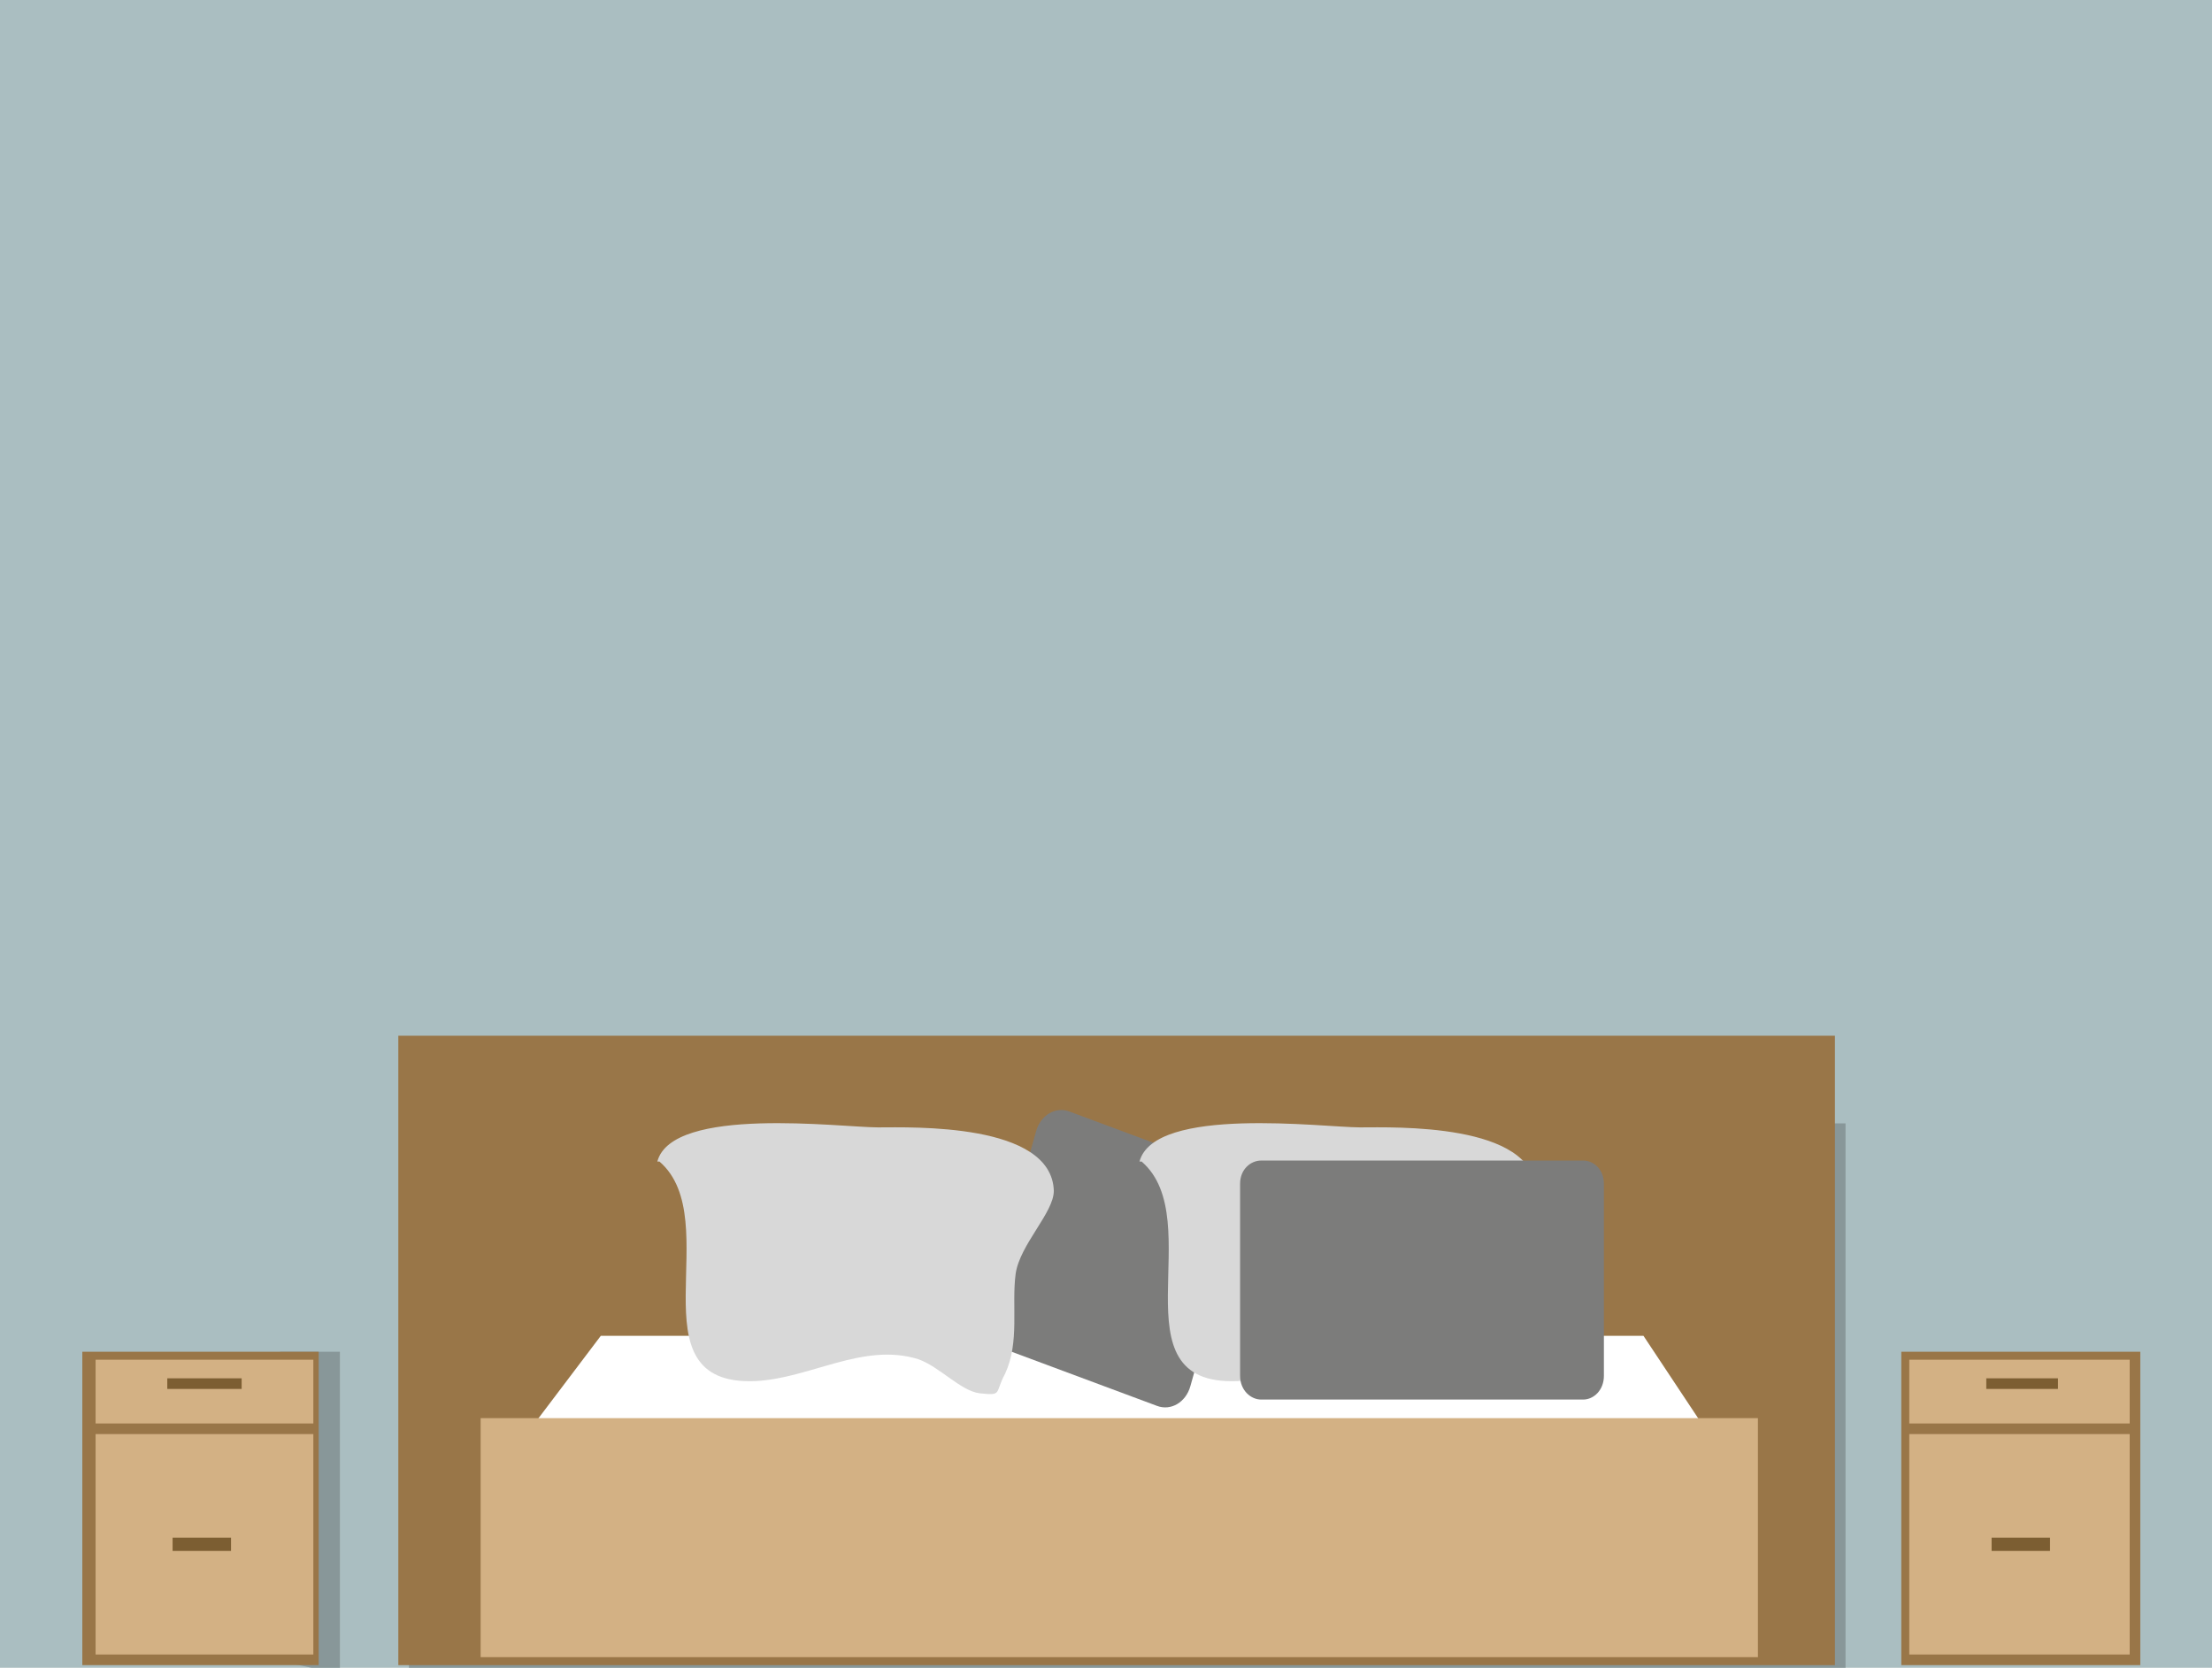 <?xml version="1.0" encoding="utf-8"?>
<!-- Generator: Adobe Illustrator 16.0.0, SVG Export Plug-In . SVG Version: 6.00 Build 0)  -->
<!DOCTYPE svg PUBLIC "-//W3C//DTD SVG 1.1//EN" "http://www.w3.org/Graphics/SVG/1.1/DTD/svg11.dtd">
<svg version="1.1" id="bedroom" xmlns="http://www.w3.org/2000/svg" xmlns:xlink="http://www.w3.org/1999/xlink" x="0px" y="0px"
	 width="833px" height="628px" viewBox="0 0 833 628" enable-background="new 0 0 833 628" xml:space="preserve">
<g id="Layer_4" display="none">
</g>
<g id="Layer_5" display="none">
	<g display="inline">
		<g>
			<ellipse fill="#5D7A1E" cx="-106.422" cy="489.949" rx="115.314" ry="77.758"/>
			<g>
				<rect x="-12" y="473" fill="#5D7A1E" width="35" height="34"/>
			</g>
		</g>
	</g>
</g>
<g id="Layer_6" display="none">
	<g display="inline">
		<rect x="35" y="162" fill="#5D7A1E" width="143" height="148"/>
		<path fill="#5D7A1E" d="M35.369,158.864c0-12.521,3.07-22.864,6.856-22.864H171.38c3.787,0,6.856,10.247,6.856,22.765"/>
		<path fill="#5D7A1E" d="M35,313.287c0,22.242-0.006,36.16,3.781,36.16l135.328-0.037c3.787,0,3.76-13.779,3.76-36.02"/>
		<path fill="#5D7A1E" d="M91.393,353.395c0,13.437-10.891,24.326-24.326,24.326s-24.326-10.891-24.326-24.326"/>
		<path fill="#5D7A1E" d="M168.797,353.395c0,13.437-10.892,24.326-24.326,24.326c-13.437,0-24.328-10.891-24.328-24.326"/>
		<path fill="#FFFFFF" d="M165,290.576c0,2.443-1.98,4.424-4.423,4.424H51.423C48.98,295,47,293.02,47,290.576v-5.152
			c0-2.443,1.98-4.424,4.423-4.424h109.154c2.442,0,4.423,1.98,4.423,4.424V290.576z"/>
		<g>
			<circle fill="#FFFFFF" cx="105.929" cy="186.426" r="16.586"/>
			<g>
				<polyline fill="#5D7A1E" points="106.066,171.682 104.455,183.968 106.066,187.842 				"/>
				<polyline fill="#5D7A1E" points="105.994,171.682 107.605,183.968 105.994,187.842 				"/>
			</g>
		</g>
		<path fill="#FFFFFF" d="M105.475,213.331c0,0,24.195,16.219,21.354,38.517c0,0,8.121-2.025,5.939-15.441
			c0,0,11.716,11.304,11.519,21.525c-0.162,8.303-10.553,20.271-30.093,20.271c0,0,17.619-15.758-5.662-35.699
			c0,0-21.537,21.248-7.325,35.699c0,0-28.655-7.289-20.249-25.543C89.363,234.404,107.75,232.792,105.475,213.331z"/>
	</g>
</g>
<g id="Layer_9" display="none">
	<g display="inline">
		<circle fill="#70B79A" cx="294.089" cy="348.592" r="155.992"/>
		<path fill="#3F7257" stroke="#64D8A9" stroke-width="2" stroke-miterlimit="10" d="M282.703,249.997
			c0,0,65.646,44.001,57.935,104.503c0,0,22.035-5.5,16.115-41.896c0,0,31.786,30.669,31.25,58.396
			c-0.44,22.525-28.63,55.001-81.644,55.001c0,0,47.804-42.755-15.362-96.854c0,0-58.429,57.646-19.873,96.854
			c0,0-77.743-19.776-54.937-69.3C238.992,307.169,288.879,302.797,282.703,249.997z"/>
	</g>
</g>
<g id="Layer_7" display="none">
	<g display="inline">
		<rect x="-37" y="250" fill="#3F7257" width="143" height="148"/>
		<path fill="#3F7257" d="M-36.631,246.715c0-12.521,3.07-22.715,6.856-22.715H99.381c3.787,0,6.856,10.172,6.856,22.69"/>
		<path fill="#3F7257" d="M-37,400.989c0,22.241-0.006,36.16,3.781,36.16l135.328-0.038c3.787,0,3.76-13.778,3.76-36.021"/>
		<path fill="#3F7257" d="M19.393,441.096c0,13.438-10.891,24.327-24.326,24.327s-24.326-10.891-24.326-24.327"/>
		<path fill="#3F7257" d="M96.797,441.096c0,13.438-10.892,24.327-24.326,24.327c-13.437,0-24.328-10.891-24.328-24.327"/>
		<path fill="#70B79A" d="M93,378.577c0,2.442-1.98,4.423-4.423,4.423H-20.577c-2.442,0-4.423-1.98-4.423-4.423v-5.154
			c0-2.442,1.98-4.423,4.423-4.423H88.577c2.442,0,4.423,1.98,4.423,4.423V378.577z"/>
		<g>
			<circle fill="#70B79A" cx="33.929" cy="274.128" r="16.586"/>
			<g>
				<polyline fill="#3F7257" points="34.066,259.384 32.455,271.67 34.066,275.544 				"/>
				<polyline fill="#3F7257" points="33.994,259.384 35.605,271.67 33.994,275.544 				"/>
			</g>
		</g>
		<path fill="#70B79A" stroke="#7FF4C1" stroke-miterlimit="10" d="M32.063,301.032c0,0,24.195,16.219,21.354,38.518
			c0,0,8.121-2.026,5.939-15.44c0,0,11.716,11.305,11.519,21.523c-0.162,8.303-10.553,20.272-30.093,20.272
			c0,0,17.619-15.759-5.662-35.699c0,0-21.537,21.247-7.325,35.699c0,0-28.655-7.29-20.249-25.544
			C15.951,322.105,34.338,320.494,32.063,301.032z"/>
	</g>
</g>
<g id="Layer_8" display="none">
	<g display="inline">
		<g>
			<g>
				<path fill="#5D7A1E" d="M209.295,534.56c0.381,2.908-0.508,5.437-2.654,7.589l-25.234,25.041
					c-1.137,1.264-2.621,2.34-4.457,3.225c-1.832,0.887-3.637,1.455-5.404,1.707c-0.127,0-0.508,0.033-1.141,0.096
					c-0.631,0.064-1.455,0.096-2.465,0.096c-2.404,0-6.293-0.411-11.67-1.231c-5.373-0.824-11.949-2.848-19.727-6.072
					c-7.781-3.225-16.604-8.063-26.469-14.512c-9.861-6.449-20.361-15.305-31.49-26.562c-8.854-8.727-16.189-17.073-22.006-25.043
					c-5.82-7.967-10.5-15.335-14.041-22.101s-6.195-12.9-7.967-18.402s-2.971-10.246-3.605-14.229
					c-0.632-3.984-0.885-7.115-0.758-9.394c0.126-2.274,0.188-3.539,0.188-3.793c0.255-1.77,0.823-3.573,1.708-5.405
					c0.886-1.834,1.96-3.32,3.226-4.459l25.231-25.232c1.771-1.771,3.795-2.655,6.071-2.655c1.646,0,3.099,0.475,4.362,1.424
					c1.266,0.946,2.341,2.117,3.226,3.51l20.298,38.511c1.139,2.022,1.455,4.238,0.949,6.641c-0.504,2.402-1.58,4.427-3.225,6.07
					l-9.297,9.295c-0.252,0.254-0.473,0.666-0.664,1.234c-0.189,0.567-0.283,1.043-0.283,1.422c0.508,2.656,1.645,5.69,3.414,9.106
					c1.518,3.035,3.859,6.734,7.02,11.099c3.162,4.364,7.654,9.392,13.469,15.083c5.693,5.817,10.752,10.338,15.178,13.563
					c4.428,3.224,8.127,5.597,11.098,7.113c2.975,1.521,5.25,2.436,6.83,2.75l2.371,0.475c0.252,0,0.666-0.096,1.234-0.284
					c0.57-0.189,0.979-0.41,1.234-0.664l10.813-11.002c2.277-2.025,4.932-3.035,7.969-3.035c2.15,0,3.855,0.377,5.121,1.139h0.191
					l36.611,21.627C207.209,529.942,208.791,532.028,209.295,534.56z"/>
			</g>
		</g>
		<path fill="none" stroke="#FFFFFF" stroke-width="4" stroke-miterlimit="10" d="M47.912,487.236c0,0,7.143-17.054,35.531-21.279"
			/>
		<path fill="none" stroke="#FFFFFF" stroke-width="4" stroke-miterlimit="10" d="M112.691,553.158c0,0,17.186-6.815,21.952-35.119"
			/>
	</g>
</g>
<g id="Layer_10" display="none">
	<g display="inline">
		<g>
			<polygon fill="#B2D362" points="314.203,344.364 198.564,344.364 247.623,392.314 125.051,497.247 41.836,426.784 
				-89.932,534.848 -89.932,581.533 41.836,473.472 125.051,543.927 273.104,417.199 314.203,457.384 			"/>
		</g>
		<polygon fill="#B2D362" points="-115.472,314.187 -115.472,707.821 344.57,707.821 344.57,687.909 -96.996,687.909 
			-96.996,314.187 		"/>
	</g>
	<g display="inline">
		<path fill="#5D7A1E" d="M46.945,565.693c-3.164,0-5.686,2.477-5.895,5.576h31.127c-0.203-3.101-2.729-5.576-5.877-5.576h-0.105
			l15.756-19.843c-8.441-4.565-16.898-0.921-25.332-0.183c-8.449-0.738-16.891-4.384-25.348,0.183l15.766,19.843H46.945z"/>
		<path fill="#5D7A1E" d="M66.863,582.069v-1.978c2.865-0.275,5.119-2.548,5.314-5.474H41.051c0.184,2.926,2.451,5.197,5.32,5.474
			v1.978c-19.241,1.399-34.423,17.425-34.423,37.036v49.879c0,2.146,0.609,4.127,1.604,5.86l6.724-6.741
			c1.56-1.549,4.076-1.549,5.613,0c1.563,1.563,1.563,4.062,0,5.623l-6.303,6.314c1.314,0.493,2.729,0.804,4.215,0.804h65.625
			c1.496,0,2.91-0.311,4.23-0.804l-6.32-6.314c-1.563-1.563-1.563-4.06,0-5.623c1.557-1.549,4.07-1.549,5.625,0l6.73,6.741
			c0.986-1.733,1.602-3.716,1.602-5.86v-49.879C101.291,599.494,86.109,583.47,66.863,582.069z"/>
		<g>
			<rect x="54.652" y="601.741" fill="#FFFFFF" width="3.947" height="60.157"/>
			<g>
				<g>
					<path fill="#FFFFFF" d="M41.125,621.287c0.992,5.241,5.377,9.579,11.291,11.438v-5.987c-3.963-1.232-6.785-4.266-6.785-7.854
						c0-3.496,2.717-6.498,6.545-7.774c0.076-0.03,0.166-0.078,0.24-0.122v-5.491c-0.539,0.103-1.094,0.254-1.623,0.433
						c-4.922,2.013-8.541,5.814-9.607,10.374c-0.135,0.888-0.223,1.786-0.223,2.748C40.963,619.816,41.02,620.554,41.125,621.287z"
						/>
				</g>
				<g>
					<path fill="#FFFFFF" d="M63.691,612.688c2.279,1.531,3.736,3.813,4.338,6.783l5.285-1.727
						c-2.238-7.086-6.576-11.151-12.955-12.248v5.535C61.482,611.425,62.609,611.965,63.691,612.688z"/>
				</g>
			</g>
		</g>
	</g>
	<g display="inline">
		<path fill="#5D7A1E" d="M148.785,584.355c-2.609,0-4.688,2.044-4.859,4.6h25.662c-0.166-2.557-2.248-4.6-4.846-4.6h-0.086
			l12.992-16.358c-6.961-3.765-13.936-0.758-20.887-0.149c-6.967-0.607-13.926-3.614-20.898,0.149l12.996,16.358H148.785z"/>
		<path fill="#5D7A1E" d="M165.205,597.858v-1.628c2.365-0.229,4.223-2.103,4.383-4.515h-25.662c0.15,2.412,2.02,4.284,4.385,4.515
			v1.628c-15.863,1.155-28.381,14.366-28.381,30.536v41.124c0,1.769,0.502,3.403,1.324,4.832l5.541-5.56
			c1.287-1.275,3.363-1.275,4.627,0c1.289,1.291,1.289,3.35,0,4.637l-5.197,5.207c1.086,0.407,2.252,0.663,3.477,0.663h54.105
			c1.234,0,2.4-0.256,3.492-0.663l-5.213-5.207c-1.287-1.287-1.287-3.346,0-4.637c1.281-1.275,3.355-1.275,4.637,0l5.551,5.56
			c0.813-1.429,1.32-3.063,1.32-4.832v-41.124C193.594,612.226,181.076,599.015,165.205,597.858z"/>
		<g>
			<rect x="155.141" y="614.079" fill="#FFFFFF" width="3.254" height="49.597"/>
			<g>
				<g>
					<path fill="#FFFFFF" d="M143.986,630.193c0.816,4.321,4.432,7.897,9.309,9.434v-4.939c-3.268-1.016-5.594-3.516-5.594-6.475
						c0-2.882,2.238-5.356,5.395-6.411c0.064-0.022,0.139-0.063,0.199-0.1v-4.528c-0.445,0.085-0.902,0.21-1.336,0.357
						c-4.061,1.656-7.043,4.794-7.924,8.554c-0.109,0.729-0.184,1.473-0.184,2.264C143.852,628.98,143.9,629.587,143.986,630.193z"
						/>
				</g>
				<g>
					<path fill="#FFFFFF" d="M162.594,623.104c1.877,1.263,3.078,3.144,3.574,5.594l4.359-1.424
						c-1.846-5.842-5.424-9.196-10.684-10.1v4.564C160.771,622.063,161.701,622.508,162.594,623.104z"/>
				</g>
			</g>
		</g>
	</g>
	<g display="inline">
		<path fill="#5D7A1E" d="M259.002,537.145c-3.967,0-7.129,3.106-7.389,6.993h39.029c-0.256-3.887-3.422-6.993-7.371-6.993h-0.131
			l19.754-24.878c-10.582-5.726-21.188-1.152-31.76-0.229c-10.596-0.925-21.18-5.497-31.785,0.229l19.77,24.878H259.002z"/>
		<path fill="#5D7A1E" d="M283.979,557.679v-2.478c3.592-0.349,6.418-3.195,6.664-6.866h-39.029c0.229,3.671,3.07,6.519,6.668,6.866
			v2.478c-24.125,1.756-43.162,21.85-43.162,46.438v62.542c0,2.689,0.764,5.176,2.012,7.35l8.43-8.452
			c1.957-1.94,5.113-1.94,7.039,0c1.957,1.96,1.957,5.095,0,7.053l-7.906,7.917c1.652,0.618,3.424,1.009,5.289,1.009h82.281
			c1.879,0,3.652-0.391,5.31-1.009l-7.926-7.917c-1.957-1.958-1.957-5.093,0-7.053c1.95-1.94,5.104-1.94,7.053,0l8.438,8.452
			c1.236-2.174,2.009-4.659,2.009-7.35v-62.542C327.146,579.527,308.111,559.435,283.979,557.679z"/>
		<g>
			<rect x="268.666" y="582.347" fill="#FFFFFF" width="4.951" height="75.43"/>
			<g>
				<g>
					<path fill="#FFFFFF" d="M251.707,606.854c1.242,6.572,6.74,12.011,14.154,14.346v-7.511c-4.969-1.544-8.508-5.348-8.508-9.846
						c0-4.385,3.408-8.149,8.209-9.751c0.096-0.038,0.207-0.098,0.299-0.152v-6.885c-0.676,0.127-1.371,0.318-2.033,0.54
						c-6.174,2.521-10.709,7.292-12.047,13.01c-0.168,1.111-0.279,2.239-0.279,3.443
						C251.502,605.01,251.574,605.934,251.707,606.854z"/>
				</g>
				<g>
					<path fill="#FFFFFF" d="M280,596.07c2.859,1.92,4.684,4.78,5.441,8.506l6.625-2.166c-2.805-8.884-8.246-13.982-16.242-15.355
						v6.939C277.23,594.486,278.646,595.166,280,596.07z"/>
					<path fill="#FFFFFF" d="M287.564,634.901c0,3.39-1.938,6.458-4.967,8.587c-1.393,1.146-3.127,1.936-5.252,2.391
						c-0.453,0.128-0.922,0.266-1.412,0.354v6.836c0.281-0.035,0.523-0.077,0.809-0.133c10.033-3.349,16.961-10.356,16.961-18.502
						c0-8.397-7.303-14.95-17.789-18.184l0.02,7.265C282.615,624.794,287.564,629.386,287.564,634.901z"/>
				</g>
			</g>
		</g>
	</g>
</g>
<g id="Layer_11" display="none">
	<g display="inline">
		<g>
			<path fill="#5D7A1E" d="M200.237,512.28l-11.696-7.748v-24.36c0-1.916-1.743-3.464-3.896-3.464h-19.579
				c-2.15,0-3.896,1.548-3.896,3.464l-0.182,6.123l-45.901-30.377c-1.663-1.102-3.62-1.411-5.438-1.025
				c-1.806-0.386-3.758-0.075-5.429,1.025L19.069,512.28c-3.291,2.18-4.193,6.612-2.016,9.9c2.177,3.295,6.612,4.197,9.907,2.02
				l82.688-54.732l82.703,54.732c3.288,2.179,7.728,1.275,9.91-2.02C204.435,518.894,203.534,514.46,200.237,512.28z
				 M28.832,531.894v80.145c0,4.733,3.841,8.577,8.577,8.577h73.587c-0.365-0.834-0.577-1.756-0.577-2.719v-56.854
				c0-3.758,3.051-6.803,6.809-6.803h34.18c3.754,0,6.799,3.045,6.799,6.803v56.854c0,0.963-0.205,1.885-0.564,2.719h22.927
				c4.74,0,8.58-3.844,8.58-8.577v-81.021l-79.499-52.607L28.832,531.894z M92.759,572.666c0,2.227-2.195,4.04-4.886,4.04H63.328
				c-2.695,0-4.889-1.813-4.889-4.04V538.88c0-2.235,2.193-4.042,4.889-4.042h24.545c2.69,0,4.886,1.807,4.886,4.042V572.666z"/>
			<path fill="#5D7A1E" d="M200.904,385.386c0,0,2.909,8.796-12.28,18.288c-32.393,20.271-22.793,42.711-14.34,67.755
				c-1.488-9.392,1.441-16.566,4.069-22.634c3.04-6.542,6.434-11.905,8.952-16.605c5.45-9.149,6.029-16.33,5.935-16.37
				c0.103-0.048,1.041,7.836-3.065,18.047c-1.826,5.164-4.521,11.008-6.933,17.668c-1.896,5.496-3.855,11.698-3.303,18.6
				C244.114,432.841,200.904,385.386,200.904,385.386z"/>
		</g>
		<g>
			<g>
				<path fill="#5D7A1E" d="M29.351,531.867v80.144c0,4.734,3.84,8.578,8.576,8.578h73.587c-0.365-0.835-0.578-1.756-0.578-2.719
					v-56.854c0-3.76,3.054-6.804,6.811-6.804h34.179c3.753,0,6.8,3.044,6.8,6.804v56.854c0,0.963-0.204,1.884-0.564,2.719h22.926
					c4.741,0,8.581-3.844,8.581-8.578V530.99l-79.5-52.608L29.351,531.867z"/>
				<path fill="#5D7A1E" d="M93.276,572.64c0,2.229-2.194,4.041-4.884,4.041H63.847c-2.696,0-4.889-1.813-4.889-4.041v-33.786
					c0-2.233,2.192-4.041,4.889-4.041h24.546c2.689,0,4.884,1.808,4.884,4.041L93.276,572.64L93.276,572.64z"/>
			</g>
			<polygon fill="#5D7A1E" points="29.128,532.438 110.223,478.667 190,530.99 190,612.609 181.086,621 37.506,621 29.351,611.947 
							"/>
		</g>
	</g>
</g>
<g id="Layer_12" display="none">
	<g display="inline">
		<g>
			<g>
				<polygon fill="#5D7A1E" points="233.39,178 778.771,178 506.078,-38.28 233.39,-254.26 -39.311,-38.126 -312.001,178 				"/>
				<rect x="-255" y="175" fill="#5D7A1E" width="963" height="690"/>
				<g>
					<rect x="452" y="-154" fill="#5D7A1E" width="111" height="160"/>
				</g>
				<rect x="510" y="437" fill="#5D7A1E" width="655" height="428"/>
				<polygon fill="#5D7A1E" points="909.823,439 1166.938,439 1038.379,336.777 909.823,234.825 781.264,336.911 652.7,439 				"/>
			</g>
		</g>
		<g>
			<rect x="-234" y="204" fill="#87B6C1" width="367" height="332"/>
			<g>
				<g>
					<polygon fill="#1AA4C4" points="97.439,340.698 111.543,359.143 66.018,509.998 5.004,451.985 					"/>
					<g>
						<path fill="#7C7C7B" d="M116.055,335.169c-4.035-4.53-11.685-2.369-17.36,5.054l14.178,18.566
							c4.565-5.977,6.588-13.593,5.373-19.091c6.325-9.513,13.755-2.652,13.755-2.652v-5.921
							C126,325.674,119.865,330.924,116.055,335.169z"/>
						<rect x="132" y="319" fill="#7C7C7B" width="2" height="30"/>
					</g>
				</g>
				<g>
					<path fill="#D8D8D6" d="M132.102,462H-82.091c0,36,13.091,53.795,33.091,62.521v7.297c0,3.171,1.604,5.183,3.842,5.183h0.335
						c2.24,0,3.822-2.012,3.822-5.183v-4.291c18,5.282,40.841,5.284,65.638,5.284c22.89,0,43.362-0.004,61.362-4.154v3.64
						c0,3.172,2.317,6.704,4.555,6.704h0.337c2.238,0,4.108-3.532,4.108-6.704v-6.104C118,518.166,132.102,501,132.102,462z"/>
					<path fill="#C1C1C1" d="M132.114,461c0,2.805-1.696,4-3.789,4H-78.639c-2.094,0-3.792-1.195-3.792-4l0,0
						c0-2.805,1.698-4,3.792-4h206.964C130.418,457,132.114,458.195,132.114,461L132.114,461z"/>
					<path fill="#D8D8D6" d="M140,455.922c0,2.926-1.712,6.078-3.949,6.078H-86.927c-2.236,0-4.073-3.152-4.073-6.078v-1.082
						c0-2.925,1.836-5.84,4.073-5.84h222.978c2.237,0,3.949,2.915,3.949,5.84V455.922z"/>
				</g>
			</g>
			<rect x="-75" y="311" fill="#7C7C7B" width="209" height="6"/>
		</g>
		<polygon fill="#889799" points="652.07,413 666,413 666,489.244 652.53,486.374 		"/>
		<g>
			<rect x="149" y="272" fill="#AABEC1" width="529" height="261"/>
			<g>
				<g>
					<rect x="599" y="448" fill="#997648" width="57" height="85"/>
					<rect x="601" y="471" fill="#D3B184" width="52" height="59"/>
					<rect x="601" y="450" fill="#D3B184" width="52" height="18"/>
					<rect x="619" y="455" fill="#7C5E32" width="17" height="3"/>
					<rect x="621" y="498" fill="#7C5E32" width="13" height="4"/>
				</g>
			</g>
			<polygon fill="#889799" points="215.307,448 230,448 230,535.244 216.148,531.928 			"/>
			<g>
				<g>
					<rect x="169" y="448" fill="#997648" width="55" height="85"/>
					<rect x="171" y="471" fill="#D3B184" width="52" height="59"/>
					<rect x="171" y="450" fill="#D3B184" width="52" height="18"/>
					<rect x="188" y="455" fill="#7C5E32" width="18" height="3"/>
					<rect x="190" y="498" fill="#7C5E32" width="14" height="4"/>
				</g>
			</g>
			<rect x="246" y="386" fill="#889799" width="340" height="149"/>
			<g>
				<rect x="243" y="384" fill="#997648" width="340" height="149"/>
				<g>
					<polygon fill="#FFFFFF" points="291.215,455 538.023,455 554.289,480 272.677,480 					"/>
					<polygon fill="#D3B184" points="565,530 263,530 263,474 278.816,474 565,474 					"/>
					<path fill="#7C7C7B" d="M430.766,467.314c-1.065,3.77-4.587,5.844-7.859,4.631l-36.563-13.526
						c-3.274-1.21-5.063-5.249-3.998-9.019l11.912-42.084c1.065-3.77,4.586-5.844,7.859-4.633l36.563,13.527
						c3.273,1.212,5.064,5.25,3.998,9.02L430.766,467.314z"/>
					<g>
						<path fill="#D8D8D8" d="M305.1,414.463c16.061,13.772-7.026,52.791,22.585,51.645c13.048-0.573,25.596-9.182,38.645-5.164
							c5.019,1.722,10.038,7.46,14.555,8.033c5.521,0.573,3.514,0,6.022-4.592c3.514-7.459,1.506-16.065,2.51-23.524
							c1.004-6.888,9.033-14.347,9.033-19.511c-0.502-16.066-33.625-14.92-41.656-14.92c-8.533,0-48.682-5.164-52.195,8.033"/>
					</g>
					<g>
						<path fill="#D8D8D8" d="M419.234,414.463c16.061,13.772-7.027,52.791,22.584,51.645c13.049-0.573,25.596-9.182,38.645-5.164
							c5.021,1.722,10.039,7.46,14.555,8.033c5.521,0.573,3.515,0,6.023-4.592c3.512-7.459,1.505-16.065,2.509-23.524
							c1.003-6.888,9.034-14.347,9.034-19.511c-0.502-16.066-33.626-14.92-41.656-14.92c-8.532,0-48.682-5.164-52.194,8.033"/>
					</g>
					<path fill="#7C7C7B" d="M528,464.86c0,3.403-1.78,6.14-4.256,6.14h-76.211c-2.478,0-4.533-2.735-4.533-6.14v-45.186
						c0-3.401,2.057-5.676,4.533-5.676h76.211c2.476,0,4.256,2.272,4.256,5.676V464.86z"/>
				</g>
			</g>
			<rect x="145" y="203" fill="#AABEC1" width="533" height="138"/>
		</g>
		<g>
			<rect x="-225" y="594" fill="#AABEC1" width="411" height="255"/>
		</g>
		<rect x="-256" y="530" fill="#997648" width="424" height="14"/>
		<rect x="-255" y="578" fill="#997648" width="424" height="14"/>
		<rect x="-226" y="544" fill="#EF7B8E" width="394" height="34"/>
		<rect x="-2" y="540" fill="#997648" width="25" height="42"/>
		<rect x="46" y="540" fill="#997648" width="25" height="42"/>
		<rect x="93" y="540" fill="#997648" width="25" height="42"/>
		<rect x="140" y="540" fill="#997648" width="25" height="42"/>
		<rect x="708" y="592" fill="#AABEC1" width="428" height="268"/>
		<rect x="165" y="530" fill="#997648" width="547" height="14"/>
		<rect x="166" y="578" fill="#997648" width="545" height="14"/>
		<rect x="165" y="544" fill="#EF7B8E" width="527" height="34"/>
		<rect x="185" y="543" fill="#997648" width="25" height="42"/>
		<rect x="233" y="543" fill="#997648" width="25" height="42"/>
		<rect x="280" y="543" fill="#997648" width="25" height="42"/>
		<rect x="327" y="543" fill="#997648" width="25" height="42"/>
		<rect x="373" y="543" fill="#997648" width="25" height="42"/>
		<rect x="419" y="540" fill="#997648" width="25" height="42"/>
		<rect x="467" y="540" fill="#997648" width="25" height="42"/>
		<rect x="514" y="540" fill="#997648" width="25" height="42"/>
		<rect x="561" y="540" fill="#997648" width="25" height="42"/>
		<rect x="677" y="175" fill="#997648" width="16" height="355"/>
		<rect x="134" y="204" fill="#997648" width="14" height="326"/>
		<rect x="562" y="543" fill="#997648" width="25" height="42"/>
		<rect x="609" y="543" fill="#997648" width="25" height="42"/>
		<rect x="656" y="543" fill="#997648" width="22" height="42"/>
		<rect x="185" y="585" fill="#997648" width="17" height="280"/>
	</g>
</g>
<g id="Layer_15" display="none">
	<g display="inline">
		<rect fill="#87B6C1" width="837" height="628"/>
		<rect x="32" fill="#AABEC1" width="314" height="628"/>
		<g>
			<g>
				<rect x="171.5" y="447.5" fill="#7C5E32" stroke="#B79E7D" stroke-width="7" stroke-miterlimit="10" width="129" height="176"/>
				<rect x="176" y="492" fill="#D3B184" width="117" height="127"/>
				<rect x="176" y="450" fill="#D3B184" width="117" height="38"/>
				<rect x="222" y="462" fill="#7C5E32" width="35" height="9"/>
				<rect x="273" y="534" fill="#7C5E32" width="9" height="32"/>
			</g>
			<g>
				<rect x="171.5" y="398.5" fill="#7C5E32" stroke="#B79E7D" stroke-width="7" stroke-miterlimit="10" width="129" height="41"/>
				<path fill="#D8D8D6" d="M294.188,405.361c0,17.701-25.438,32.052-56.811,32.052c-31.375,0-56.813-14.351-56.813-32.052"/>
				<rect x="172" y="435" fill="#D8D8D6" width="129" height="8"/>
				<rect x="203" y="390" fill="#91918B" width="19" height="15"/>
				<rect x="233" y="371" fill="#91918B" width="9" height="34"/>
				<rect x="257" y="390" fill="#91918B" width="19" height="15"/>
				<polygon fill="#91918B" points="232.849,371 228.523,378 247.55,378 243.225,371 				"/>
			</g>
		</g>
		<g>
			<g>
				<path fill="#D8D8D6" d="M232.662,536.92c0,31.671-32.401,57.35-72.372,57.35s-72.37-25.679-72.37-57.35"/>
				<path fill="#C1C1C1" d="M232.662,539.5c0,1.885-1.146,3.5-2.56,3.5H90.477c-1.414,0-2.557-1.615-2.557-3.5l0,0
					c0-1.887,1.143-3.5,2.557-3.5h139.626C231.516,536,232.662,537.613,232.662,539.5L232.662,539.5z"/>
				<path fill="#D8D8D6" d="M239,534.471c0,2.794-1.561,6.529-4.199,6.529H85.726c-2.635,0-4.726-3.735-4.726-6.529v-3.668
					c0-2.796,2.091-6.803,4.726-6.803h149.075c2.639,0,4.199,4.007,4.199,6.803V534.471z"/>
				<path fill="#C1C1C1" d="M230.103,527c0,1.885-1.104,5-2.459,5H93.165c-1.36,0-2.461-3.115-2.461-5l0,0c0-1.884,1.101-5,2.461-5
					h134.479C228.999,522,230.103,525.116,230.103,527L230.103,527z"/>
				<path fill="#D8D8D6" d="M233,524.27c0,1.398-3.067-0.27-5.45-0.27H93.032c-2.385,0-4.032,1.668-4.032,0.27v-2.317
					c0-1.397,1.647-1.951,4.032-1.951H227.55c2.383,0,5.45,0.554,5.45,1.951V524.27z"/>
			</g>
			<polygon fill="#D8D8D6" points="118.535,589 30,589 30,450 144.781,450 			"/>
			<polygon fill="#D8D8D6" points="88.713,575 169.438,575 144.781,630 30,630 30,575 			"/>
			<path fill="#C1C1C1" d="M144.781,455c0,1.892-0.925,5-2.073,5H29.552c-1.143,0-2.074-3.108-2.074-5l0,0c0-1.884,0.932-5,2.074-5
				h113.156C143.856,450,144.781,453.116,144.781,455L144.781,455z"/>
			<path fill="#D8D8D6" d="M156.366,446.5c0,2.283-1.749,3.5-3.901,3.5H19.849c-2.154,0-3.901-1.217-3.901-3.5l0,0
				c0-2.283,1.747-3.5,3.901-3.5h132.616C154.617,443,156.366,444.217,156.366,446.5L156.366,446.5z"/>
			<path fill="none" stroke="#C1C1C1" stroke-width="6" stroke-miterlimit="10" d="M170.233,593.427
				c-39.973,0-72.372-25.681-72.372-57.352"/>
		</g>
		<rect x="346" fill="#598C91" width="33" height="628"/>
		<g>
			<g>
				<polygon fill="#1AA4C4" points="755.044,258.549 787.172,293.47 683.462,579.09 544.469,469.252 				"/>
				<g>
					<path fill="#7C7C7B" d="M797.063,248.082c-9.191-8.579-26.425-4.485-39.354,9.567l32.395,35.152
						c10.4-11.314,14.671-25.738,11.902-36.146c14.409-18.009,30.994-5.021,30.994-5.021v-11.212
						C820,230.103,805.743,240.042,797.063,248.082z"/>
					<rect x="833" y="217" fill="#7C7C7B" width="6" height="57"/>
				</g>
			</g>
			<g>
				<path fill="#D8D8D6" d="M834.006,488H346.059c0,68,30.941,102.065,75.941,118.586V620.4c0,6.004,3.1,9.6,8.195,9.6h0.766
					c5.104,0,8.039-3.596,8.039-9.6v-8.124c42,10.003,93.385,10.007,149.871,10.007c52.143,0,98.129-0.008,140.129-7.867v6.891
					c0,6.006,5.264,12.693,10.359,12.693h0.768c5.1,0,9.873-6.688,9.873-12.693v-11.558C803,594.555,834.006,562,834.006,488z"/>
				<path fill="#C1C1C1" d="M834.035,486.5c0,5.31-3.864,7.5-8.631,7.5h-471.48c-4.769,0-8.635-2.19-8.635-7.5l0,0
					c0-5.311,3.866-7.5,8.635-7.5h471.48C830.171,479,834.035,481.189,834.035,486.5L834.035,486.5z"/>
				<path fill="#D8D8D6" d="M852,476.705c0,5.54-3.899,11.295-8.997,11.295H335.042c-5.096,0-9.042-5.755-9.042-11.295v-2.049
					c0-5.537,3.946-10.656,9.042-10.656h507.961c5.098,0,8.997,5.119,8.997,10.656V476.705z"/>
			</g>
		</g>
		<rect x="362" y="202" fill="#7C7C7B" width="477" height="12"/>
		<rect x="30" y="159" fill="#D8D8D8" width="271" height="200"/>
	</g>
</g>
<g id="Layer_13">
	<g>
		<rect fill="#AABEC1" width="833" height="641"/>
		<g>
			<g>
				<rect x="716" y="509" fill="#997648" width="90" height="118"/>
				<rect x="719" y="540" fill="#D3B184" width="83" height="83"/>
				<rect x="719" y="512" fill="#D3B184" width="83" height="24"/>
				<rect x="748" y="519" fill="#7C5E32" width="27" height="4"/>
				<rect x="750" y="579" fill="#7C5E32" width="22" height="5"/>
			</g>
		</g>
		<polygon fill="#889799" points="105.487,509 128,509 128,630.244 106.396,625.705 		"/>
		<g>
			<g>
				<rect x="31" y="509" fill="#997648" width="89" height="118"/>
				<rect x="36" y="540" fill="#D3B184" width="82" height="83"/>
				<rect x="36" y="512" fill="#D3B184" width="82" height="24"/>
				<rect x="63" y="519" fill="#7C5E32" width="28" height="4"/>
				<rect x="65" y="579" fill="#7C5E32" width="22" height="5"/>
			</g>
		</g>
		<rect x="154" y="423" fill="#889799" width="541" height="207"/>
		<g>
			<rect x="150" y="390" fill="#997648" width="541" height="237"/>
			<g>
				<polygon fill="#FFFFFF" points="226.252,503 618.901,503 644.779,542 196.759,542 				"/>
				<polygon fill="#D3B184" points="662,624 181,624 181,534 206.527,534 662,534 				"/>
				<path fill="#7C7C7B" d="M448.263,521.986c-1.693,6.035-7.296,9.354-12.504,7.413l-58.167-21.654
					c-5.209-1.938-8.057-8.403-6.359-14.438l18.951-67.371c1.695-6.033,7.296-9.354,12.504-7.414l58.168,21.656
					c5.208,1.938,8.057,8.401,6.359,14.438L448.263,521.986z"/>
				<g>
					<path fill="#D8D8D8" d="M248.34,437.377c25.552,22.047-11.178,84.512,35.932,82.675c20.759-0.918,40.72-14.696,61.479-8.266
						c7.984,2.755,15.97,11.94,23.155,12.857c8.783,0.921,5.589,0,9.581-7.349c5.591-11.941,2.396-25.721,3.993-37.664
						c1.598-11.021,14.37-22.963,14.37-31.23c-0.799-25.722-53.494-23.886-66.271-23.886c-13.574,0-77.448-8.266-83.038,12.861"/>
				</g>
				<g>
					<path fill="#D8D8D8" d="M429.919,437.377c25.55,22.047-11.179,84.512,35.929,82.675c20.761-0.918,40.723-14.696,61.481-8.266
						c7.984,2.755,15.971,11.94,23.155,12.857c8.783,0.921,5.589,0,9.581-7.349c5.589-11.941,2.395-25.721,3.991-37.664
						c1.598-11.021,14.371-22.963,14.371-31.23c-0.798-25.722-53.494-23.886-66.27-23.886c-13.574,0-77.45-8.266-83.04,12.861"/>
				</g>
				<path fill="#7C7C7B" d="M604,518.057c0,5.449-3.877,8.943-7.814,8.943H474.939C471,527,467,523.506,467,518.057v-72.336
					c0-5.445,4-8.721,7.939-8.721h121.245c3.938,0,7.814,3.274,7.814,8.721L604,518.057L604,518.057z"/>
			</g>
		</g>
	</g>
</g>
<g id="Layer_14" display="none">
</g>
</svg>
